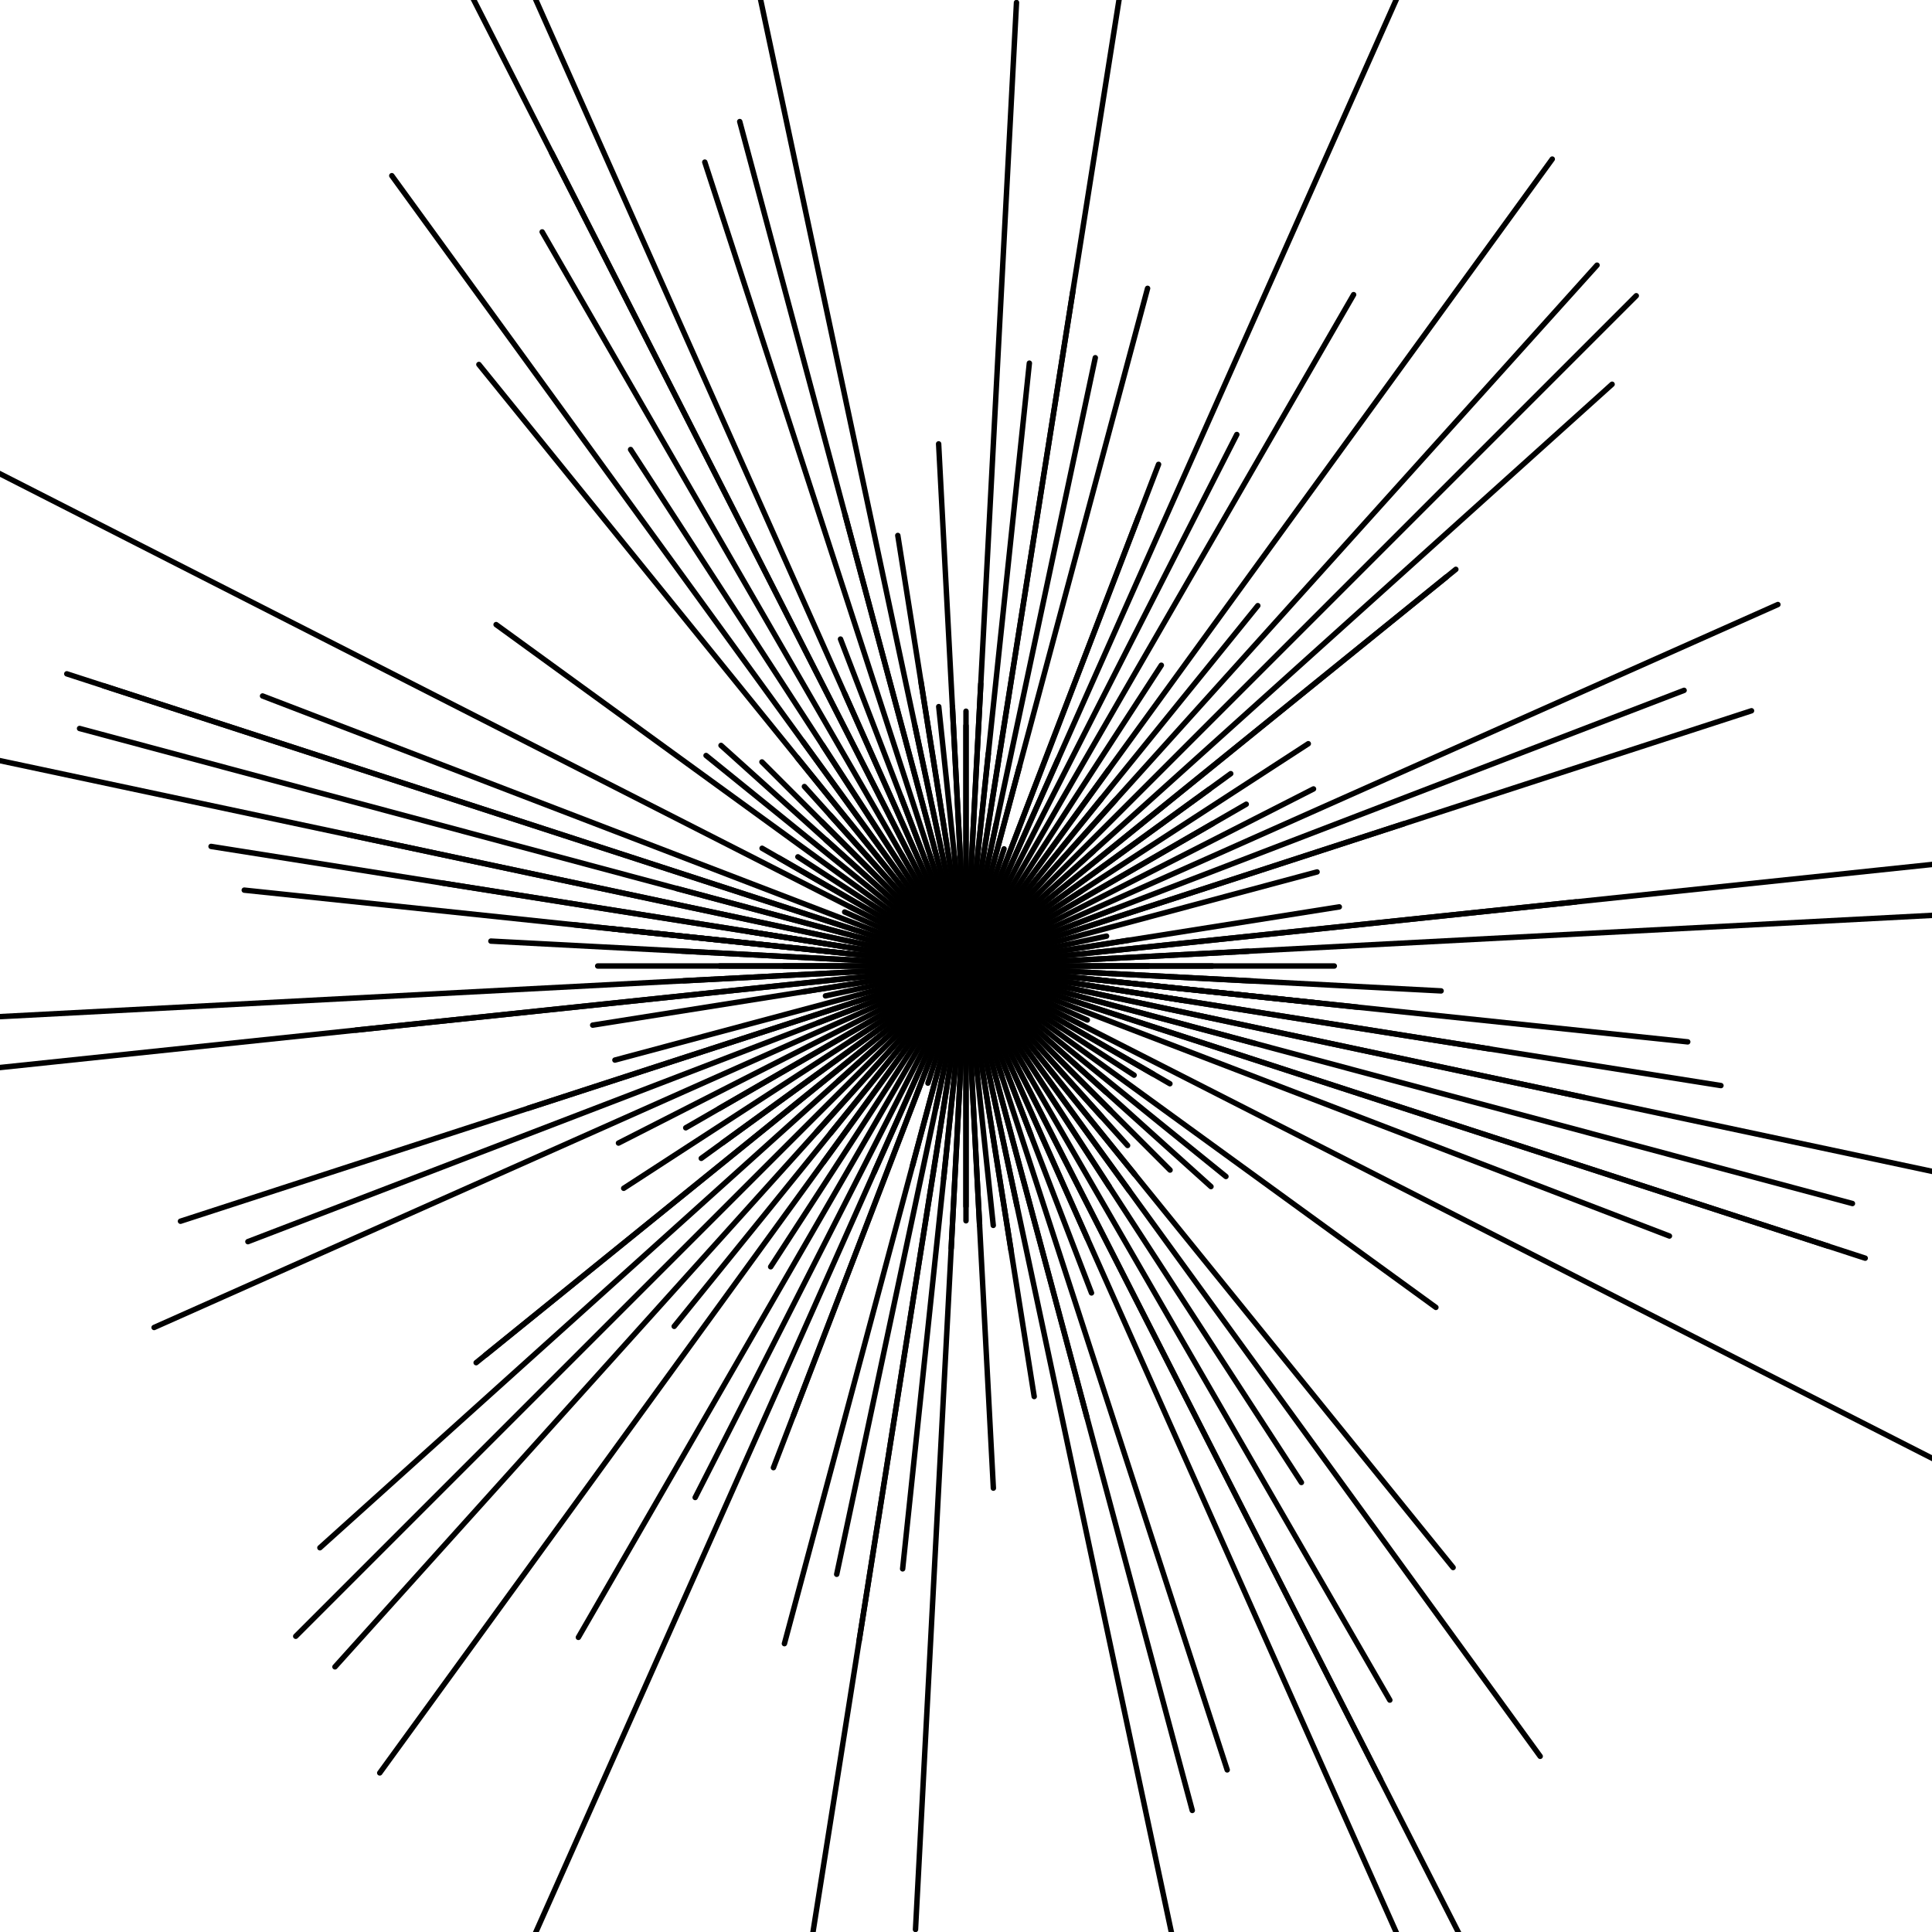 <svg xmlns="http://www.w3.org/2000/svg" version="1.1" xmlns:xlink="http://www.w3.org/1999/xlink" xmlns:svgjs="http://svgjs.dev/svgjs" viewBox="0 0 800 800"><g fill="none" stroke-width="2.25" stroke="hsl(335, 77%, 50%)" stroke-linecap="round"><line x1="475.5" y1="400" x2="324.5" y2="400" transform="rotate(0, 400, 400)" opacity="0.53"></line><line x1="280.5" y1="400" x2="519.5" y2="400" transform="rotate(3, 400, 400)" opacity="0.97"></line><line x1="237" y1="400" x2="563" y2="400" transform="rotate(6, 400, 400)" opacity="0.08"></line><line x1="83.5" y1="400" x2="716.5" y2="400" transform="rotate(9, 400, 400)" opacity="0.72"></line><line x1="-14.5" y1="400" x2="814.5" y2="400" transform="rotate(12, 400, 400)" opacity="0.88"></line><line x1="20" y1="400" x2="780" y2="400" transform="rotate(15, 400, 400)" opacity="0.86"></line><line x1="24.5" y1="400" x2="775.5" y2="400" transform="rotate(18, 400, 400)" opacity="0.69"></line><line x1="392.5" y1="400" x2="407.5" y2="400" transform="rotate(21, 400, 400)" opacity="0.27"></line><line x1="421.5" y1="400" x2="378.5" y2="400" transform="rotate(24, 400, 400)" opacity="0.07"></line><line x1="-57" y1="400" x2="857" y2="400" transform="rotate(27, 400, 400)" opacity="0.15"></line><line x1="489.5" y1="400" x2="310.5" y2="400" transform="rotate(30, 400, 400)" opacity="0.12"></line><line x1="447" y1="400" x2="353" y2="400" transform="rotate(33, 400, 400)" opacity="0.37"></line><line x1="159.5" y1="400" x2="640.5" y2="400" transform="rotate(36, 400, 400)" opacity="0.56"></line><line x1="422.5" y1="400" x2="377.5" y2="400" transform="rotate(39, 400, 400)" opacity="0.81"></line><line x1="322" y1="400" x2="478" y2="400" transform="rotate(42, 400, 400)" opacity="0.24"></line><line x1="280.5" y1="400" x2="519.5" y2="400" transform="rotate(45, 400, 400)" opacity="0.83"></line><line x1="300" y1="400" x2="500" y2="400" transform="rotate(48, 400, 400)" opacity="0.78"></line><line x1="79.5" y1="400" x2="720.5" y2="400" transform="rotate(51, 400, 400)" opacity="0.89"></line><line x1="-4.5" y1="400" x2="804.5" y2="400" transform="rotate(54, 400, 400)" opacity="0.41"></line><line x1="291" y1="400" x2="509" y2="400" transform="rotate(57, 400, 400)" opacity="0.52"></line><line x1="49" y1="400" x2="751" y2="400" transform="rotate(60, 400, 400)" opacity="0.99"></line><line x1="-67.5" y1="400" x2="867.5" y2="400" transform="rotate(63, 400, 400)" opacity="0.30"></line><line x1="523.5" y1="400" x2="276.5" y2="400" transform="rotate(66, 400, 400)" opacity="0.09"></line><line x1="255" y1="400" x2="545" y2="400" transform="rotate(69, 400, 400)" opacity="0.10"></line><line x1="50" y1="400" x2="750" y2="400" transform="rotate(72, 400, 400)" opacity="0.08"></line><line x1="206.5" y1="400" x2="593.5" y2="400" transform="rotate(75, 400, 400)" opacity="0.35"></line><line x1="501.5" y1="400" x2="298.5" y2="400" transform="rotate(78, 400, 400)" opacity="0.96"></line><line x1="219.5" y1="400" x2="580.5" y2="400" transform="rotate(81, 400, 400)" opacity="1.00"></line><line x1="354.5" y1="400" x2="445.5" y2="400" transform="rotate(84, 400, 400)" opacity="0.64"></line><line x1="292.5" y1="400" x2="507.5" y2="400" transform="rotate(87, 400, 400)" opacity="0.53"></line><line x1="499.5" y1="400" x2="300.5" y2="400" transform="rotate(90, 400, 400)" opacity="0.12"></line><line x1="0.5" y1="400" x2="799.5" y2="400" transform="rotate(93, 400, 400)" opacity="0.86"></line><line x1="149" y1="400" x2="651" y2="400" transform="rotate(96, 400, 400)" opacity="0.35"></line><line x1="-37" y1="400" x2="837" y2="400" transform="rotate(99, 400, 400)" opacity="0.48"></line><line x1="142.5" y1="400" x2="657.5" y2="400" transform="rotate(102, 400, 400)" opacity="0.83"></line><line x1="314.5" y1="400" x2="485.5" y2="400" transform="rotate(105, 400, 400)" opacity="0.51"></line><line x1="412" y1="400" x2="388" y2="400" transform="rotate(108, 400, 400)" opacity="0.53"></line><line x1="177.5" y1="400" x2="622.5" y2="400" transform="rotate(111, 400, 400)" opacity="0.64"></line><line x1="493.5" y1="400" x2="306.5" y2="400" transform="rotate(114, 400, 400)" opacity="0.40"></line><line x1="379.5" y1="400" x2="420.5" y2="400" transform="rotate(117, 400, 400)" opacity="0.07"></line><line x1="406" y1="400" x2="394" y2="400" transform="rotate(120, 400, 400)" opacity="0.20"></line><line x1="251.5" y1="400" x2="548.5" y2="400" transform="rotate(123, 400, 400)" opacity="0.76"></line><line x1="-13" y1="400" x2="813" y2="400" transform="rotate(126, 400, 400)" opacity="0.72"></line><line x1="311" y1="400" x2="489" y2="400" transform="rotate(129, 400, 400)" opacity="0.96"></line><line x1="9.5" y1="400" x2="790.5" y2="400" transform="rotate(132, 400, 400)" opacity="0.84"></line><line x1="398" y1="400" x2="402" y2="400" transform="rotate(135, 400, 400)" opacity="0.64"></line><line x1="40" y1="400" x2="760" y2="400" transform="rotate(138, 400, 400)" opacity="0.20"></line><line x1="139" y1="400" x2="661" y2="400" transform="rotate(141, 400, 400)" opacity="0.93"></line><line x1="524.5" y1="400" x2="275.5" y2="400" transform="rotate(144, 400, 400)" opacity="0.50"></line><line x1="231" y1="400" x2="569" y2="400" transform="rotate(147, 400, 400)" opacity="0.86"></line><line x1="266" y1="400" x2="534" y2="400" transform="rotate(150, 400, 400)" opacity="0.17"></line><line x1="438.5" y1="400" x2="361.5" y2="400" transform="rotate(153, 400, 400)" opacity="0.86"></line><line x1="32" y1="400" x2="768" y2="400" transform="rotate(156, 400, 400)" opacity="0.55"></line><line x1="81.5" y1="400" x2="718.5" y2="400" transform="rotate(159, 400, 400)" opacity="0.16"></line><line x1="58" y1="400" x2="742" y2="400" transform="rotate(162, 400, 400)" opacity="0.34"></line><line x1="375" y1="400" x2="425" y2="400" transform="rotate(165, 400, 400)" opacity="0.56"></line><line x1="387.5" y1="400" x2="412.5" y2="400" transform="rotate(168, 400, 400)" opacity="0.97"></line><line x1="468.5" y1="400" x2="331.5" y2="400" transform="rotate(171, 400, 400)" opacity="0.30"></line><line x1="146" y1="400" x2="654" y2="400" transform="rotate(174, 400, 400)" opacity="0.67"></line><line x1="-47" y1="400" x2="847" y2="400" transform="rotate(177, 400, 400)" opacity="0.70"></line><line x1="502" y1="400" x2="298" y2="400" transform="rotate(180, 400, 400)" opacity="0.32"></line><line x1="357" y1="400" x2="443" y2="400" transform="rotate(183, 400, 400)" opacity="0.53"></line><line x1="253" y1="400" x2="547" y2="400" transform="rotate(186, 400, 400)" opacity="0.95"></line><line x1="308.5" y1="400" x2="491.5" y2="400" transform="rotate(189, 400, 400)" opacity="0.09"></line><line x1="357.5" y1="400" x2="442.5" y2="400" transform="rotate(192, 400, 400)" opacity="0.90"></line><line x1="524" y1="400" x2="276" y2="400" transform="rotate(195, 400, 400)" opacity="0.43"></line><line x1="8.5" y1="400" x2="791.5" y2="400" transform="rotate(198, 400, 400)" opacity="0.47"></line><line x1="88" y1="400" x2="712" y2="400" transform="rotate(201, 400, 400)" opacity="0.27"></line><line x1="345" y1="400" x2="455" y2="400" transform="rotate(204, 400, 400)" opacity="0.75"></line><line x1="454" y1="400" x2="346" y2="400" transform="rotate(207, 400, 400)" opacity="0.73"></line><line x1="302.5" y1="400" x2="497.5" y2="400" transform="rotate(210, 400, 400)" opacity="0.50"></line><line x1="483" y1="400" x2="317" y2="400" transform="rotate(213, 400, 400)" opacity="0.93"></line><line x1="403.5" y1="400" x2="396.5" y2="400" transform="rotate(216, 400, 400)" opacity="0.30"></line><line x1="261.5" y1="400" x2="538.5" y2="400" transform="rotate(219, 400, 400)" opacity="0.91"></line><line x1="263.5" y1="400" x2="536.5" y2="400" transform="rotate(222, 400, 400)" opacity="0.79"></line><line x1="315.5" y1="400" x2="484.5" y2="400" transform="rotate(225, 400, 400)" opacity="0.45"></line><line x1="316" y1="400" x2="484" y2="400" transform="rotate(228, 400, 400)" opacity="0.29"></line><line x1="289" y1="400" x2="511" y2="400" transform="rotate(231, 400, 400)" opacity="0.43"></line><line x1="285" y1="400" x2="515" y2="400" transform="rotate(234, 400, 400)" opacity="0.39"></line><line x1="145" y1="400" x2="655" y2="400" transform="rotate(237, 400, 400)" opacity="0.40"></line><line x1="347" y1="400" x2="453" y2="400" transform="rotate(240, 400, 400)" opacity="0.09"></line><line x1="22" y1="400" x2="778" y2="400" transform="rotate(243, 400, 400)" opacity="0.59"></line><line x1="-81" y1="400" x2="881" y2="400" transform="rotate(246, 400, 400)" opacity="0.25"></line><line x1="325" y1="400" x2="475" y2="400" transform="rotate(249, 400, 400)" opacity="0.52"></line><line x1="448" y1="400" x2="352" y2="400" transform="rotate(252, 400, 400)" opacity="0.62"></line><line x1="38" y1="400" x2="762" y2="400" transform="rotate(255, 400, 400)" opacity="0.53"></line><line x1="-10.5" y1="400" x2="810.5" y2="400" transform="rotate(258, 400, 400)" opacity="0.85"></line><line x1="519.5" y1="400" x2="280.5" y2="400" transform="rotate(261, 400, 400)" opacity="0.44"></line><line x1="292" y1="400" x2="508" y2="400" transform="rotate(264, 400, 400)" opacity="0.13"></line><line x1="183.5" y1="400" x2="616.5" y2="400" transform="rotate(267, 400, 400)" opacity="0.53"></line><line x1="294.5" y1="400" x2="505.5" y2="400" transform="rotate(270, 400, 400)" opacity="0.25"></line><line x1="517" y1="400" x2="283" y2="400" transform="rotate(273, 400, 400)" opacity="0.14"></line><line x1="311.5" y1="400" x2="488.5" y2="400" transform="rotate(276, 400, 400)" opacity="0.29"></line><line x1="117" y1="400" x2="683" y2="400" transform="rotate(279, 400, 400)" opacity="0.34"></line><line x1="340" y1="400" x2="460" y2="400" transform="rotate(282, 400, 400)" opacity="0.42"></line><line x1="109.5" y1="400" x2="690.5" y2="400" transform="rotate(285, 400, 400)" opacity="0.57"></line><line x1="349" y1="400" x2="451" y2="400" transform="rotate(288, 400, 400)" opacity="0.24"></line><line x1="200.5" y1="400" x2="599.5" y2="400" transform="rotate(291, 400, 400)" opacity="0.22"></line><line x1="-64" y1="400" x2="864" y2="400" transform="rotate(294, 400, 400)" opacity="0.59"></line><line x1="153" y1="400" x2="647" y2="400" transform="rotate(297, 400, 400)" opacity="0.33"></line><line x1="79" y1="400" x2="721" y2="400" transform="rotate(300, 400, 400)" opacity="0.19"></line><line x1="414.5" y1="400" x2="385.5" y2="400" transform="rotate(303, 400, 400)" opacity="0.37"></line><line x1="500.5" y1="400" x2="299.5" y2="400" transform="rotate(306, 400, 400)" opacity="0.21"></line><line x1="208" y1="400" x2="592" y2="400" transform="rotate(309, 400, 400)" opacity="0.43"></line><line x1="492.5" y1="400" x2="307.5" y2="400" transform="rotate(312, 400, 400)" opacity="0.85"></line><line x1="7.5" y1="400" x2="792.5" y2="400" transform="rotate(315, 400, 400)" opacity="0.27"></line><line x1="329" y1="400" x2="471" y2="400" transform="rotate(318, 400, 400)" opacity="0.15"></line><line x1="144" y1="400" x2="656" y2="400" transform="rotate(321, 400, 400)" opacity="0.13"></line><line x1="264.5" y1="400" x2="535.5" y2="400" transform="rotate(324, 400, 400)" opacity="0.26"></line><line x1="343" y1="400" x2="457" y2="400" transform="rotate(327, 400, 400)" opacity="0.59"></line><line x1="518" y1="400" x2="282" y2="400" transform="rotate(330, 400, 400)" opacity="0.81"></line><line x1="238.5" y1="400" x2="561.5" y2="400" transform="rotate(333, 400, 400)" opacity="0.80"></line><line x1="439.5" y1="400" x2="360.5" y2="400" transform="rotate(336, 400, 400)" opacity="0.67"></line><line x1="334.5" y1="400" x2="465.5" y2="400" transform="rotate(339, 400, 400)" opacity="0.89"></line><line x1="209.5" y1="400" x2="590.5" y2="400" transform="rotate(342, 400, 400)" opacity="0.43"></line><line x1="249.5" y1="400" x2="550.5" y2="400" transform="rotate(345, 400, 400)" opacity="0.78"></line><line x1="459.5" y1="400" x2="340.5" y2="400" transform="rotate(348, 400, 400)" opacity="0.15"></line><line x1="243.5" y1="400" x2="556.5" y2="400" transform="rotate(351, 400, 400)" opacity="0.86"></line><line x1="-37.5" y1="400" x2="837.5" y2="400" transform="rotate(354, 400, 400)" opacity="0.94"></line><line x1="283" y1="400" x2="517" y2="400" transform="rotate(357, 400, 400)" opacity="0.71"></line><line x1="247.5" y1="400" x2="552.5" y2="400" transform="rotate(360, 400, 400)" opacity="0.46"></line><line x1="203" y1="400" x2="597" y2="400" transform="rotate(363, 400, 400)" opacity="0.40"></line><line x1="99.5" y1="400" x2="700.5" y2="400" transform="rotate(366, 400, 400)" opacity="0.37"></line><line x1="180" y1="400" x2="620" y2="400" transform="rotate(369, 400, 400)" opacity="0.66"></line><line x1="138.5" y1="400" x2="661.5" y2="400" transform="rotate(372, 400, 400)" opacity="0.07"></line></g></svg>